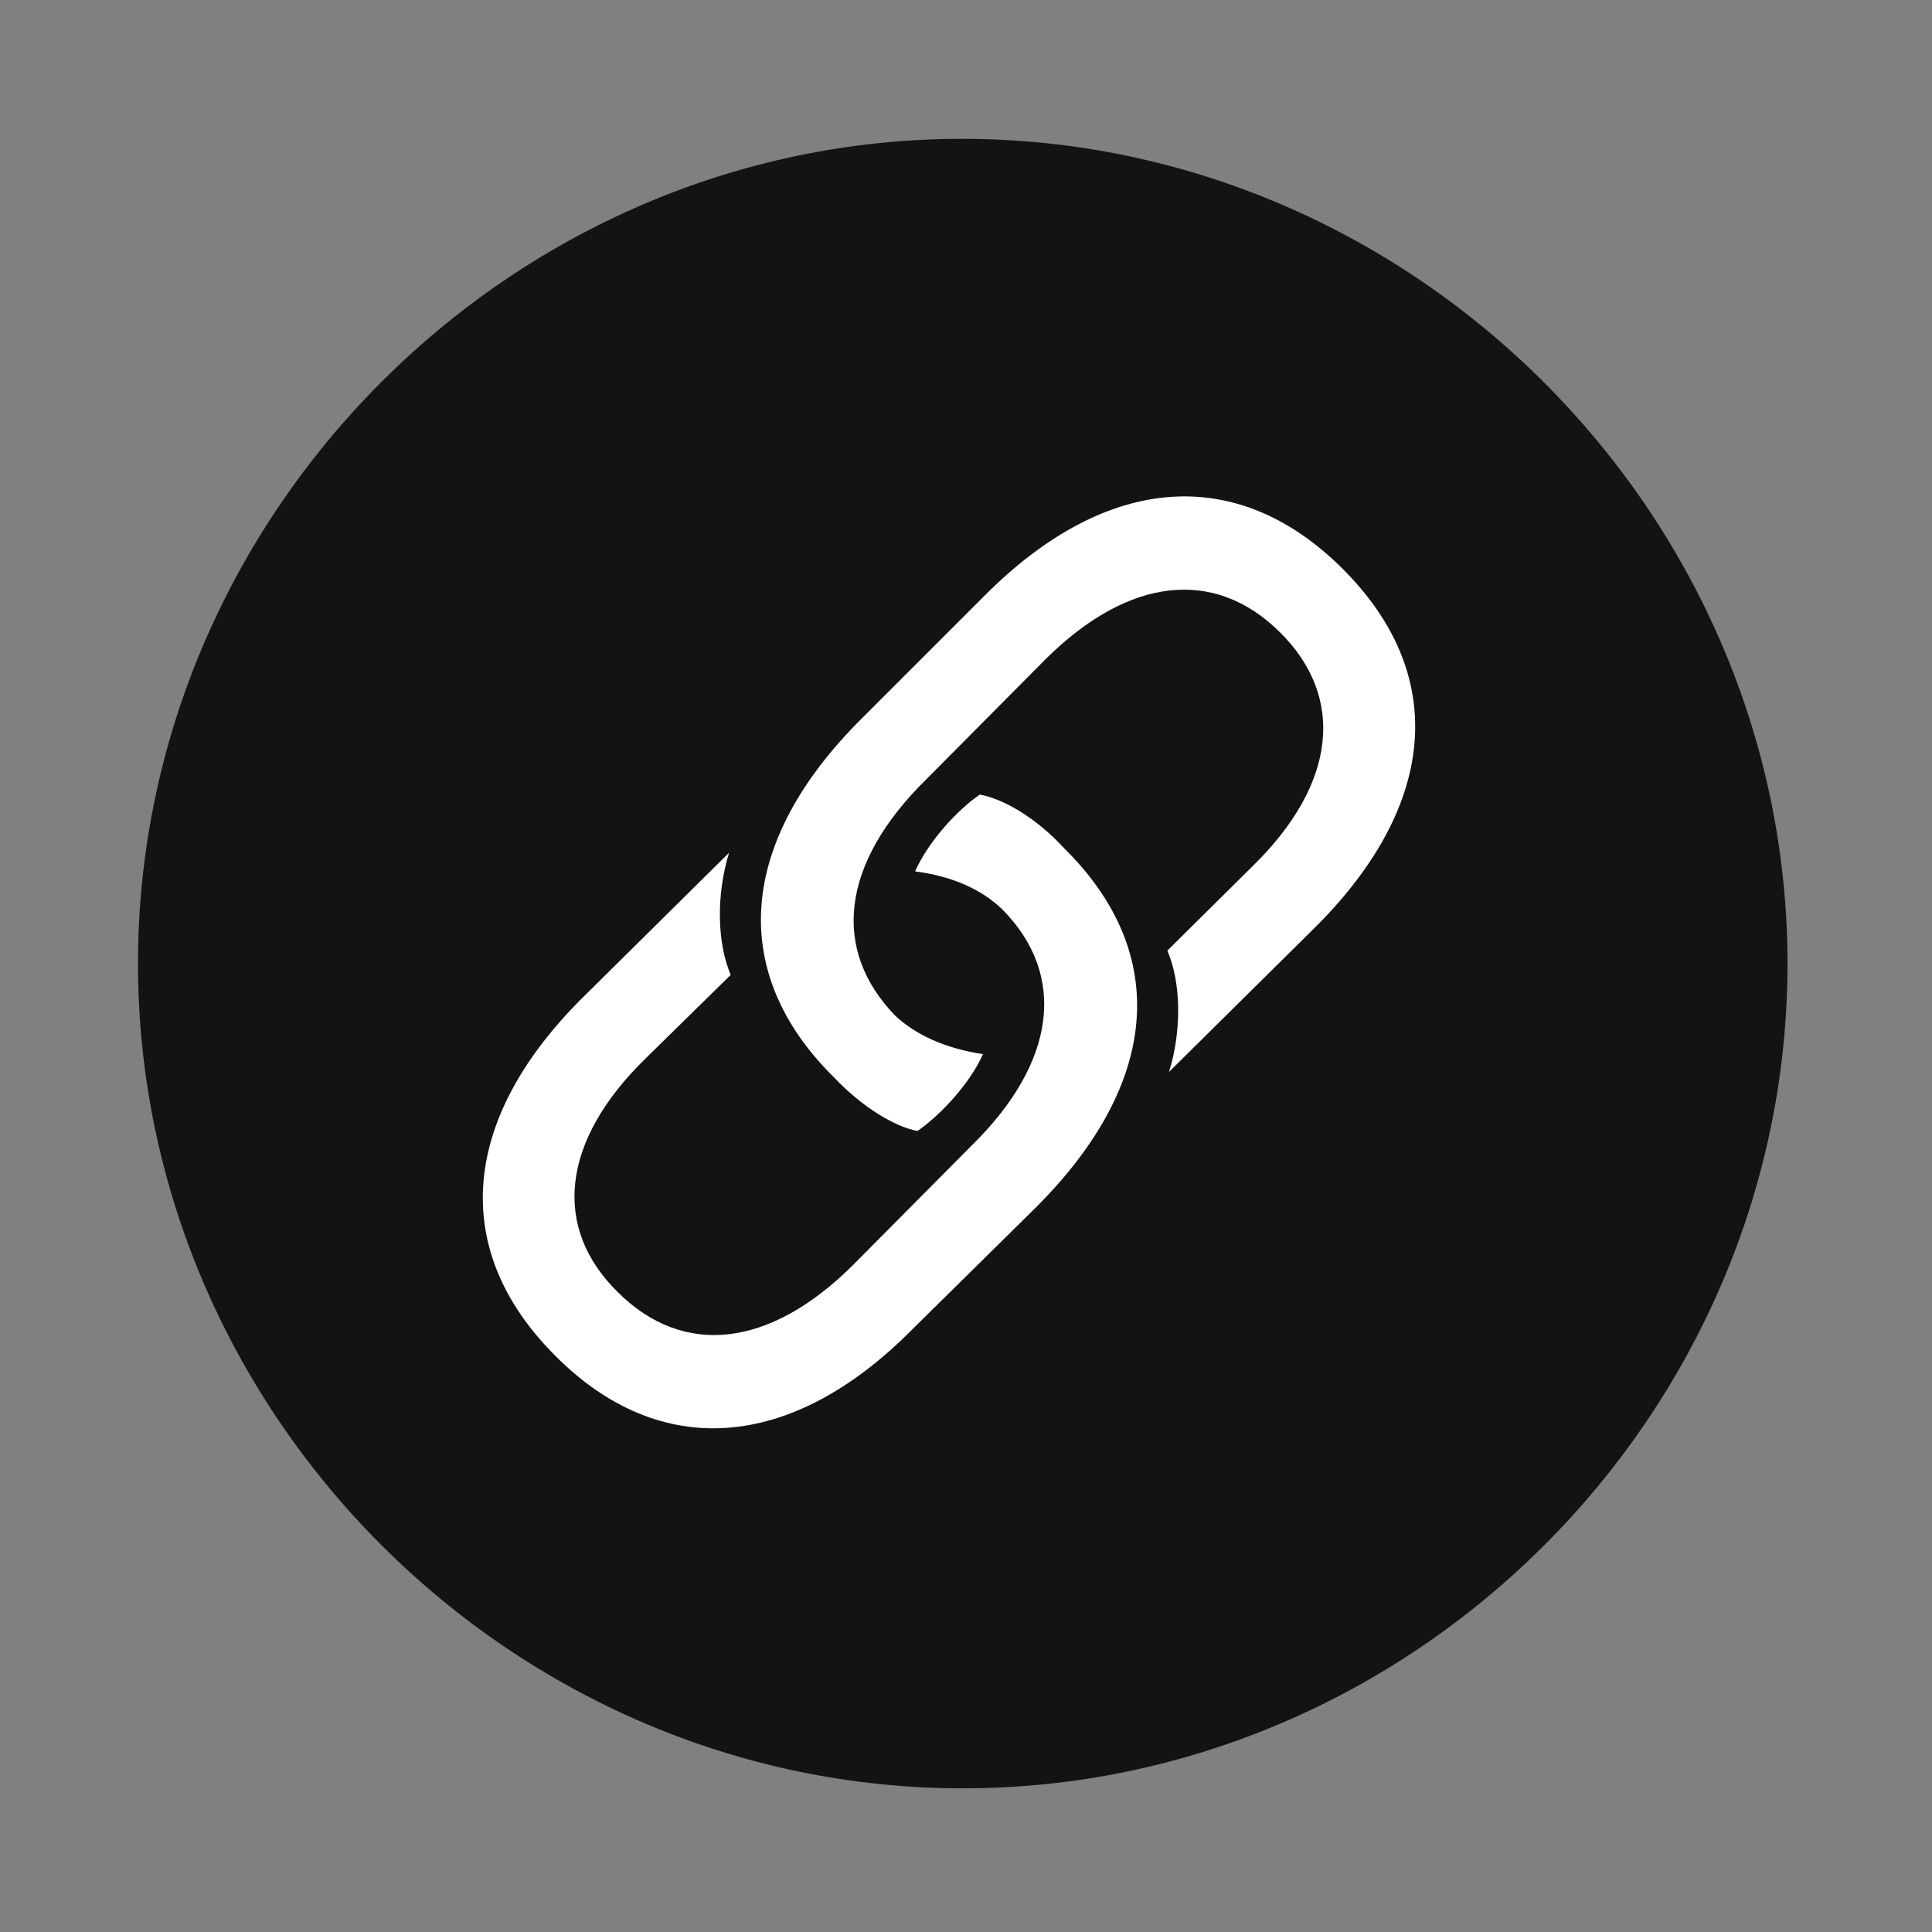 <svg width="28" height="28" viewBox="0 0 28 28" fill="none" xmlns="http://www.w3.org/2000/svg">
<rect x="0" y="0" width="28" height="28" fill="#808080" stroke="none"/>
<g clip-path="url(#clip0_2124_88523)">
<path d="M13.953 25.918C20.492 25.918 25.906 20.504 25.906 13.965C25.906 7.438 20.48 2.012 13.941 2.012C7.414 2.012 2 7.438 2 13.965C2 20.504 7.426 25.918 13.953 25.918Z" fill="black" fill-opacity="0.85"/>
<path d="M8.059 19.66C6.524 18.137 6.664 16.25 8.41 14.492L10.566 12.359C10.379 12.969 10.391 13.66 10.59 14.129L9.348 15.348C8.129 16.543 8 17.797 8.961 18.734C9.91 19.672 11.152 19.531 12.348 18.348L14.082 16.602C15.313 15.395 15.465 14.129 14.527 13.18C14.235 12.898 13.813 12.699 13.262 12.629C13.449 12.207 13.86 11.75 14.199 11.516C14.539 11.574 15.02 11.855 15.418 12.289C16.965 13.812 16.813 15.699 15.02 17.492L13.215 19.273C11.457 21.043 9.559 21.16 8.059 19.66ZM19.449 8.234C20.985 9.758 20.844 11.645 19.086 13.414L16.942 15.535C17.129 14.938 17.117 14.234 16.918 13.777L18.16 12.547C19.379 11.351 19.496 10.098 18.547 9.16C17.598 8.223 16.356 8.363 15.16 9.547L13.426 11.293C12.184 12.512 12.043 13.766 12.981 14.727C13.274 14.996 13.695 15.195 14.246 15.277C14.059 15.699 13.637 16.156 13.297 16.391C12.969 16.332 12.488 16.039 12.09 15.617C10.543 14.094 10.695 12.195 12.488 10.414L14.281 8.621C16.051 6.852 17.938 6.734 19.449 8.234Z" fill="white"/>
</g>
<defs>
<clipPath id="clip0_2124_88523">
<rect width="23.906" height="23.918" fill="white" transform="translate(2 2)"/>
</clipPath>
</defs>
</svg>
